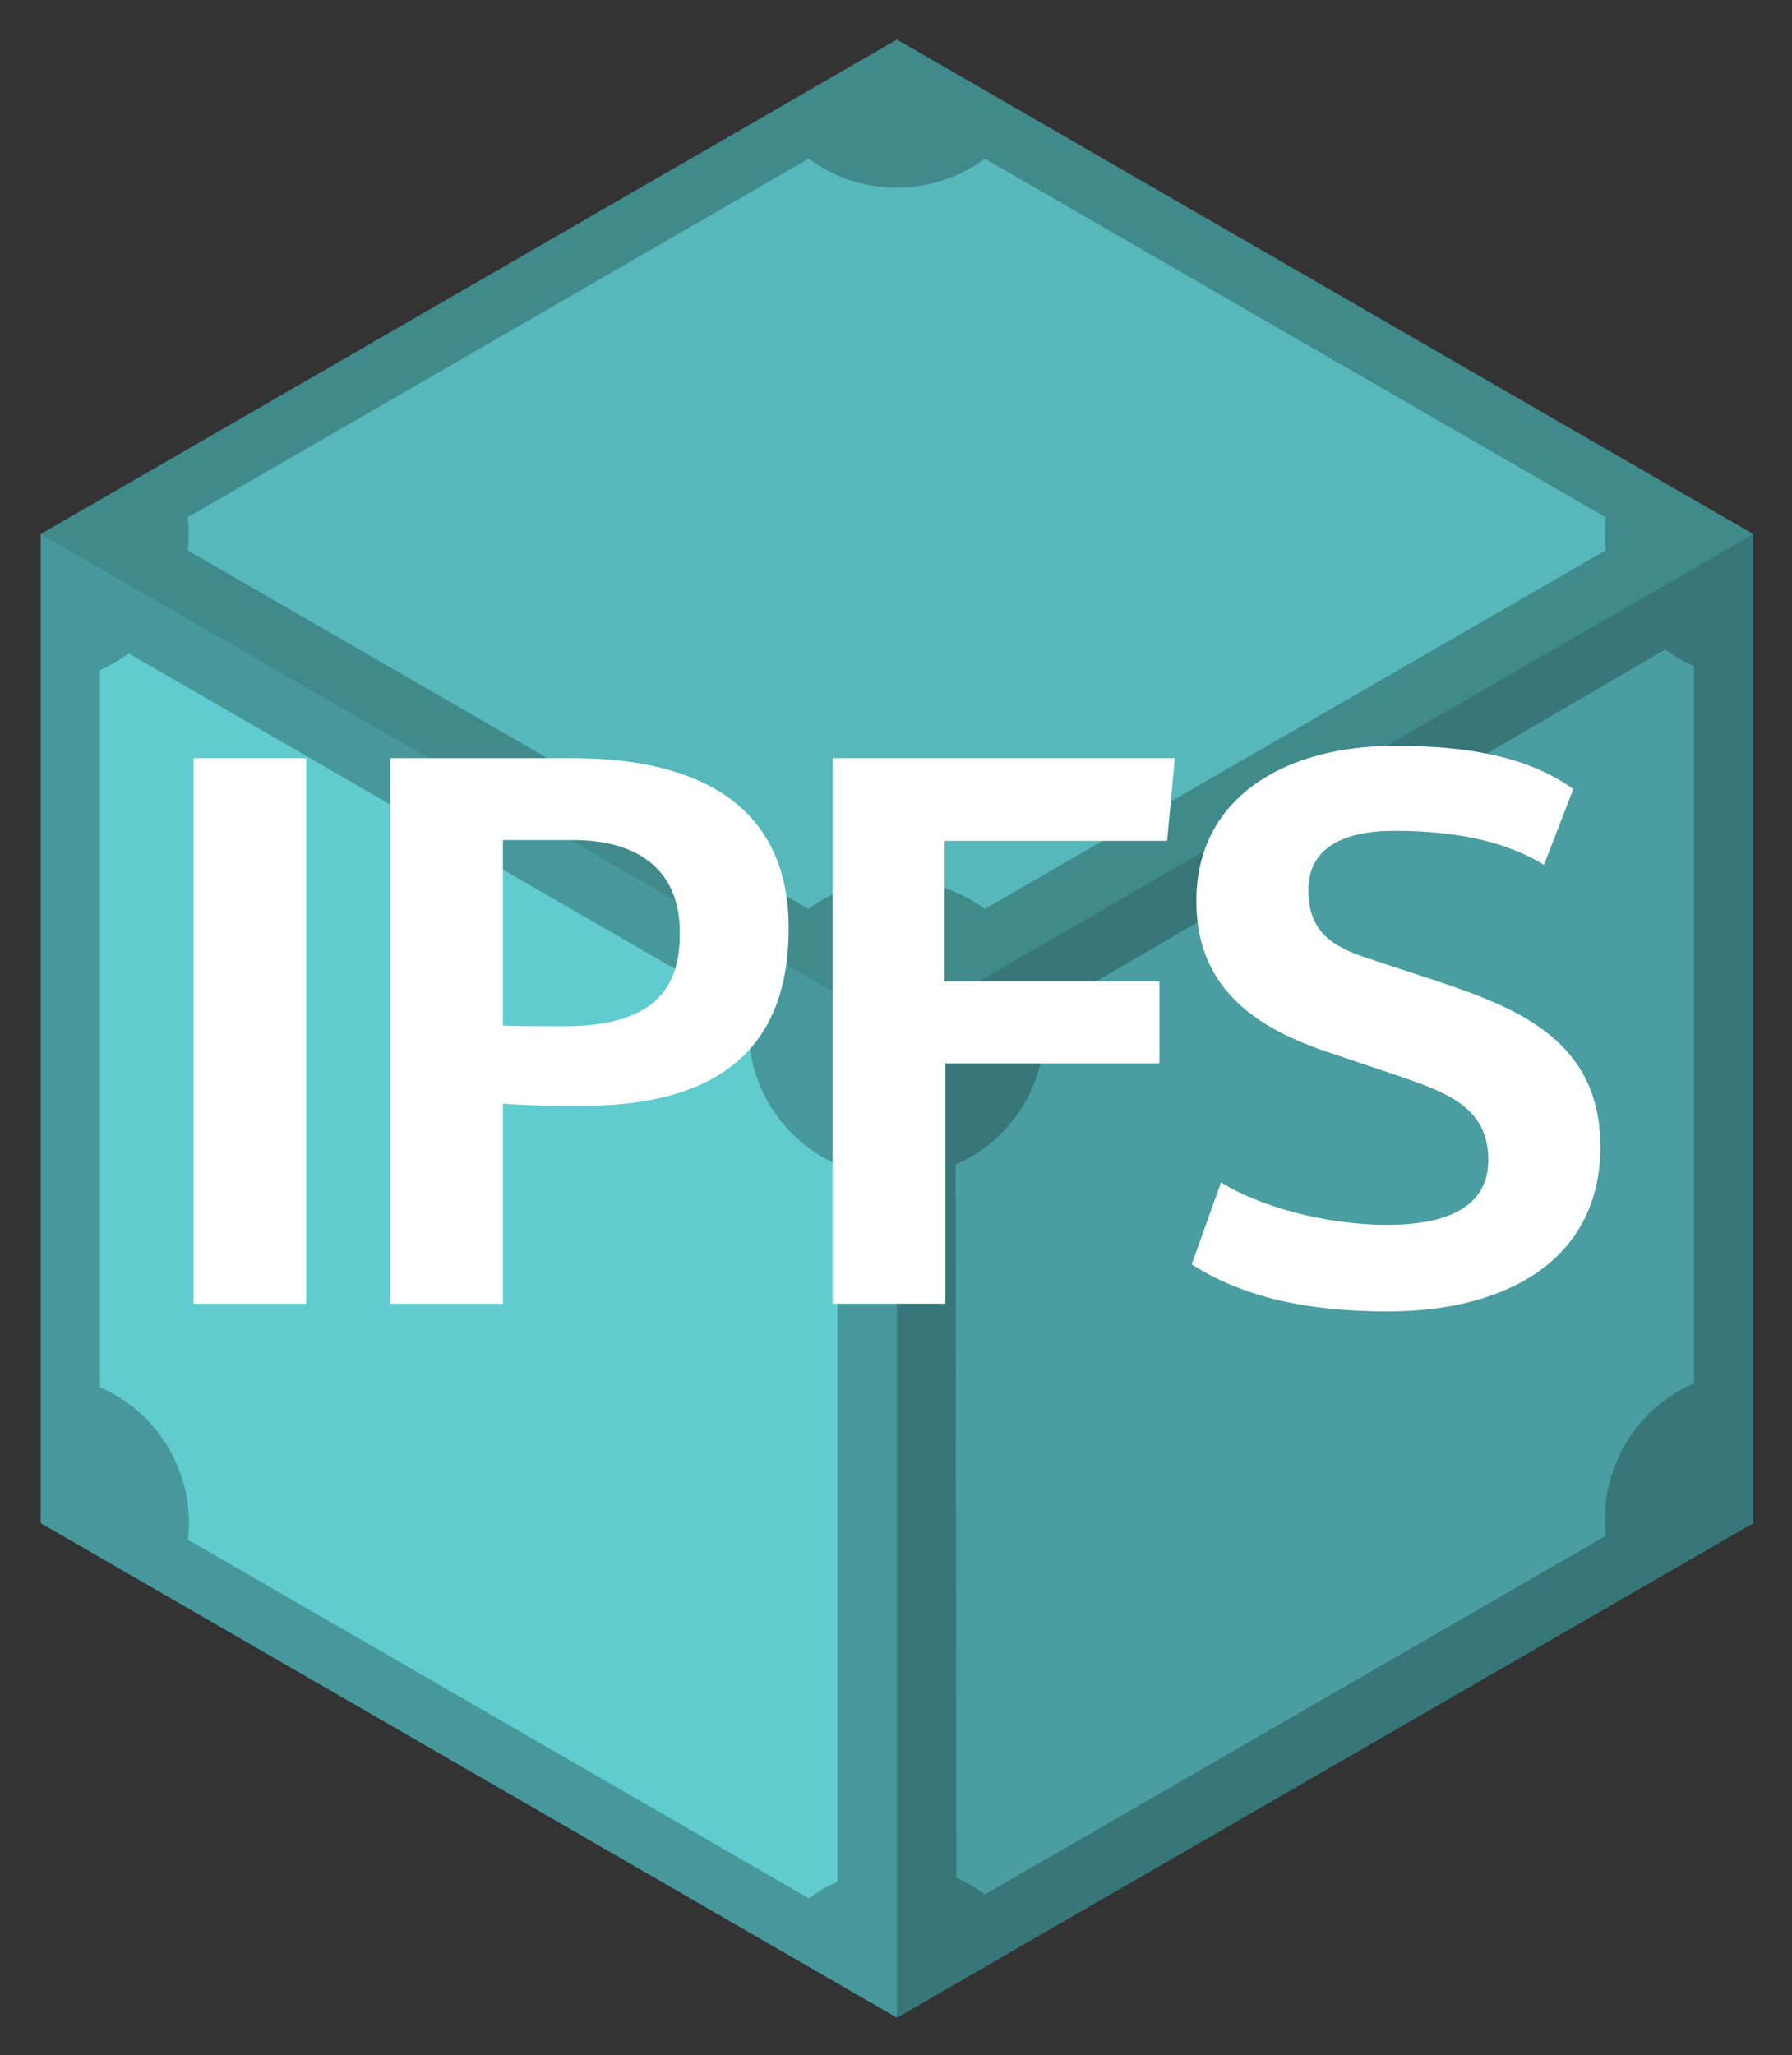 <svg xmlns="http://www.w3.org/2000/svg" role="img" viewBox="23.77 -10.23 463.96 531.96"><rect x="23.77" y="-10.23" width="463.96" height="531.96" fill="#333333" stroke="none"/><title>IPFS logo</title><style>svg {enable-background:new}</style><defs><linearGradient id="a" x1="84.315" x2="527.72" y1="771.51" y2="771.51" gradientUnits="userSpaceOnUse"><stop offset="0" stop-color="#4a9ea1"/></linearGradient><linearGradient id="b" x1="99.675" x2="512.36" y1="771.48" y2="771.48" gradientUnits="userSpaceOnUse"><stop offset="0" stop-color="#63d3d7"/></linearGradient></defs><path fill="url(#a)" d="M84.315 899.51l221.7 128 221.7-128v-256l-221.7-127.99-221.7 128z" transform="translate(-50.017 -515.51)"/><path fill="url(#b)" d="M283.13 546.35l-160.74 92.806a38.396 38.396 0 0 1 0 8.589l160.75 92.806c13.554-10.001 32.043-10.001 45.597 0l160.75-92.807c-.321-2.854-.323-5.734-.001-8.588l-160.74-92.806c-13.554 10.001-32.044 10.001-45.599 0zm221.79 127.03L344 767.22c1.884 16.739-7.361 32.751-22.799 39.489l.181 184.58c2.632 1.149 5.127 2.589 7.438 4.294l160.75-92.805c-1.884-16.739 7.361-32.752 22.799-39.49v-185.61c-2.632-1.149-5.128-2.589-7.439-4.294zm-397.81 1.032c-2.311 1.705-4.805 3.147-7.438 4.295v185.61c15.438 6.738 24.683 22.75 22.799 39.489l160.74 92.806a38.4 38.4 0 0 1 7.439-4.295v-185.61c-15.438-6.738-24.683-22.75-22.799-39.489l-160.74-92.81z" transform="translate(-50.017 -515.51)"/><g><path fill-opacity=".251" d="M256 512l221.7-128V128L256 256v256z"/><path fill-opacity=".039" d="M256 512V256L34.3 128v256L256 512z"/><path fill-opacity=".13" d="M34.298 128l221.7 128 221.7-128-221.7-128-221.7 128z"/></g><g fill="#fff"><path d="M103.09 186h-29.2v141.2h29.2V186zm50.88 141.2v-51.8c7.2.6 14.4.6 20.4.6 41.6 0 53.6-20.6 53.6-46 0-30.8-22-44-56-44h-47.2v141.2h29.2zm15.8-71.8c-5.4 0-13.4 0-15.8-.2v-48h18.2c17.6 0 27.6 8.4 27.6 23.8v.4c0 12-4.4 24-30 24zM327.95 186h-88.6v141.2h29.2V265h55.4v-21.2h-55.6v-36.4h57.6l2-21.4zm95.56 27.6l7.6-19.6c-11.4-8.2-26.8-11.2-46.2-11.2-28.2 0-51.4 13.2-51.4 40.2 0 24.2 17.8 33.8 35.6 39.6l17.8 6c12.2 4.2 22.2 8.2 22.2 21.4 0 12-10.4 16.8-26.2 16.8-16 0-33.2-4.8-43-11l-7.6 21.2c12.8 8.2 29 12.2 50.8 12.2 31 0 55-13.6 55-42.6 0-27-20.6-35.6-41.4-42.6l-19.4-6.4c-8.4-2.8-14.8-6.6-14.8-17.4 0-11 9-15.4 22.4-15.4 16.4 0 29.2 3 38.6 8.8z"/></g></svg>